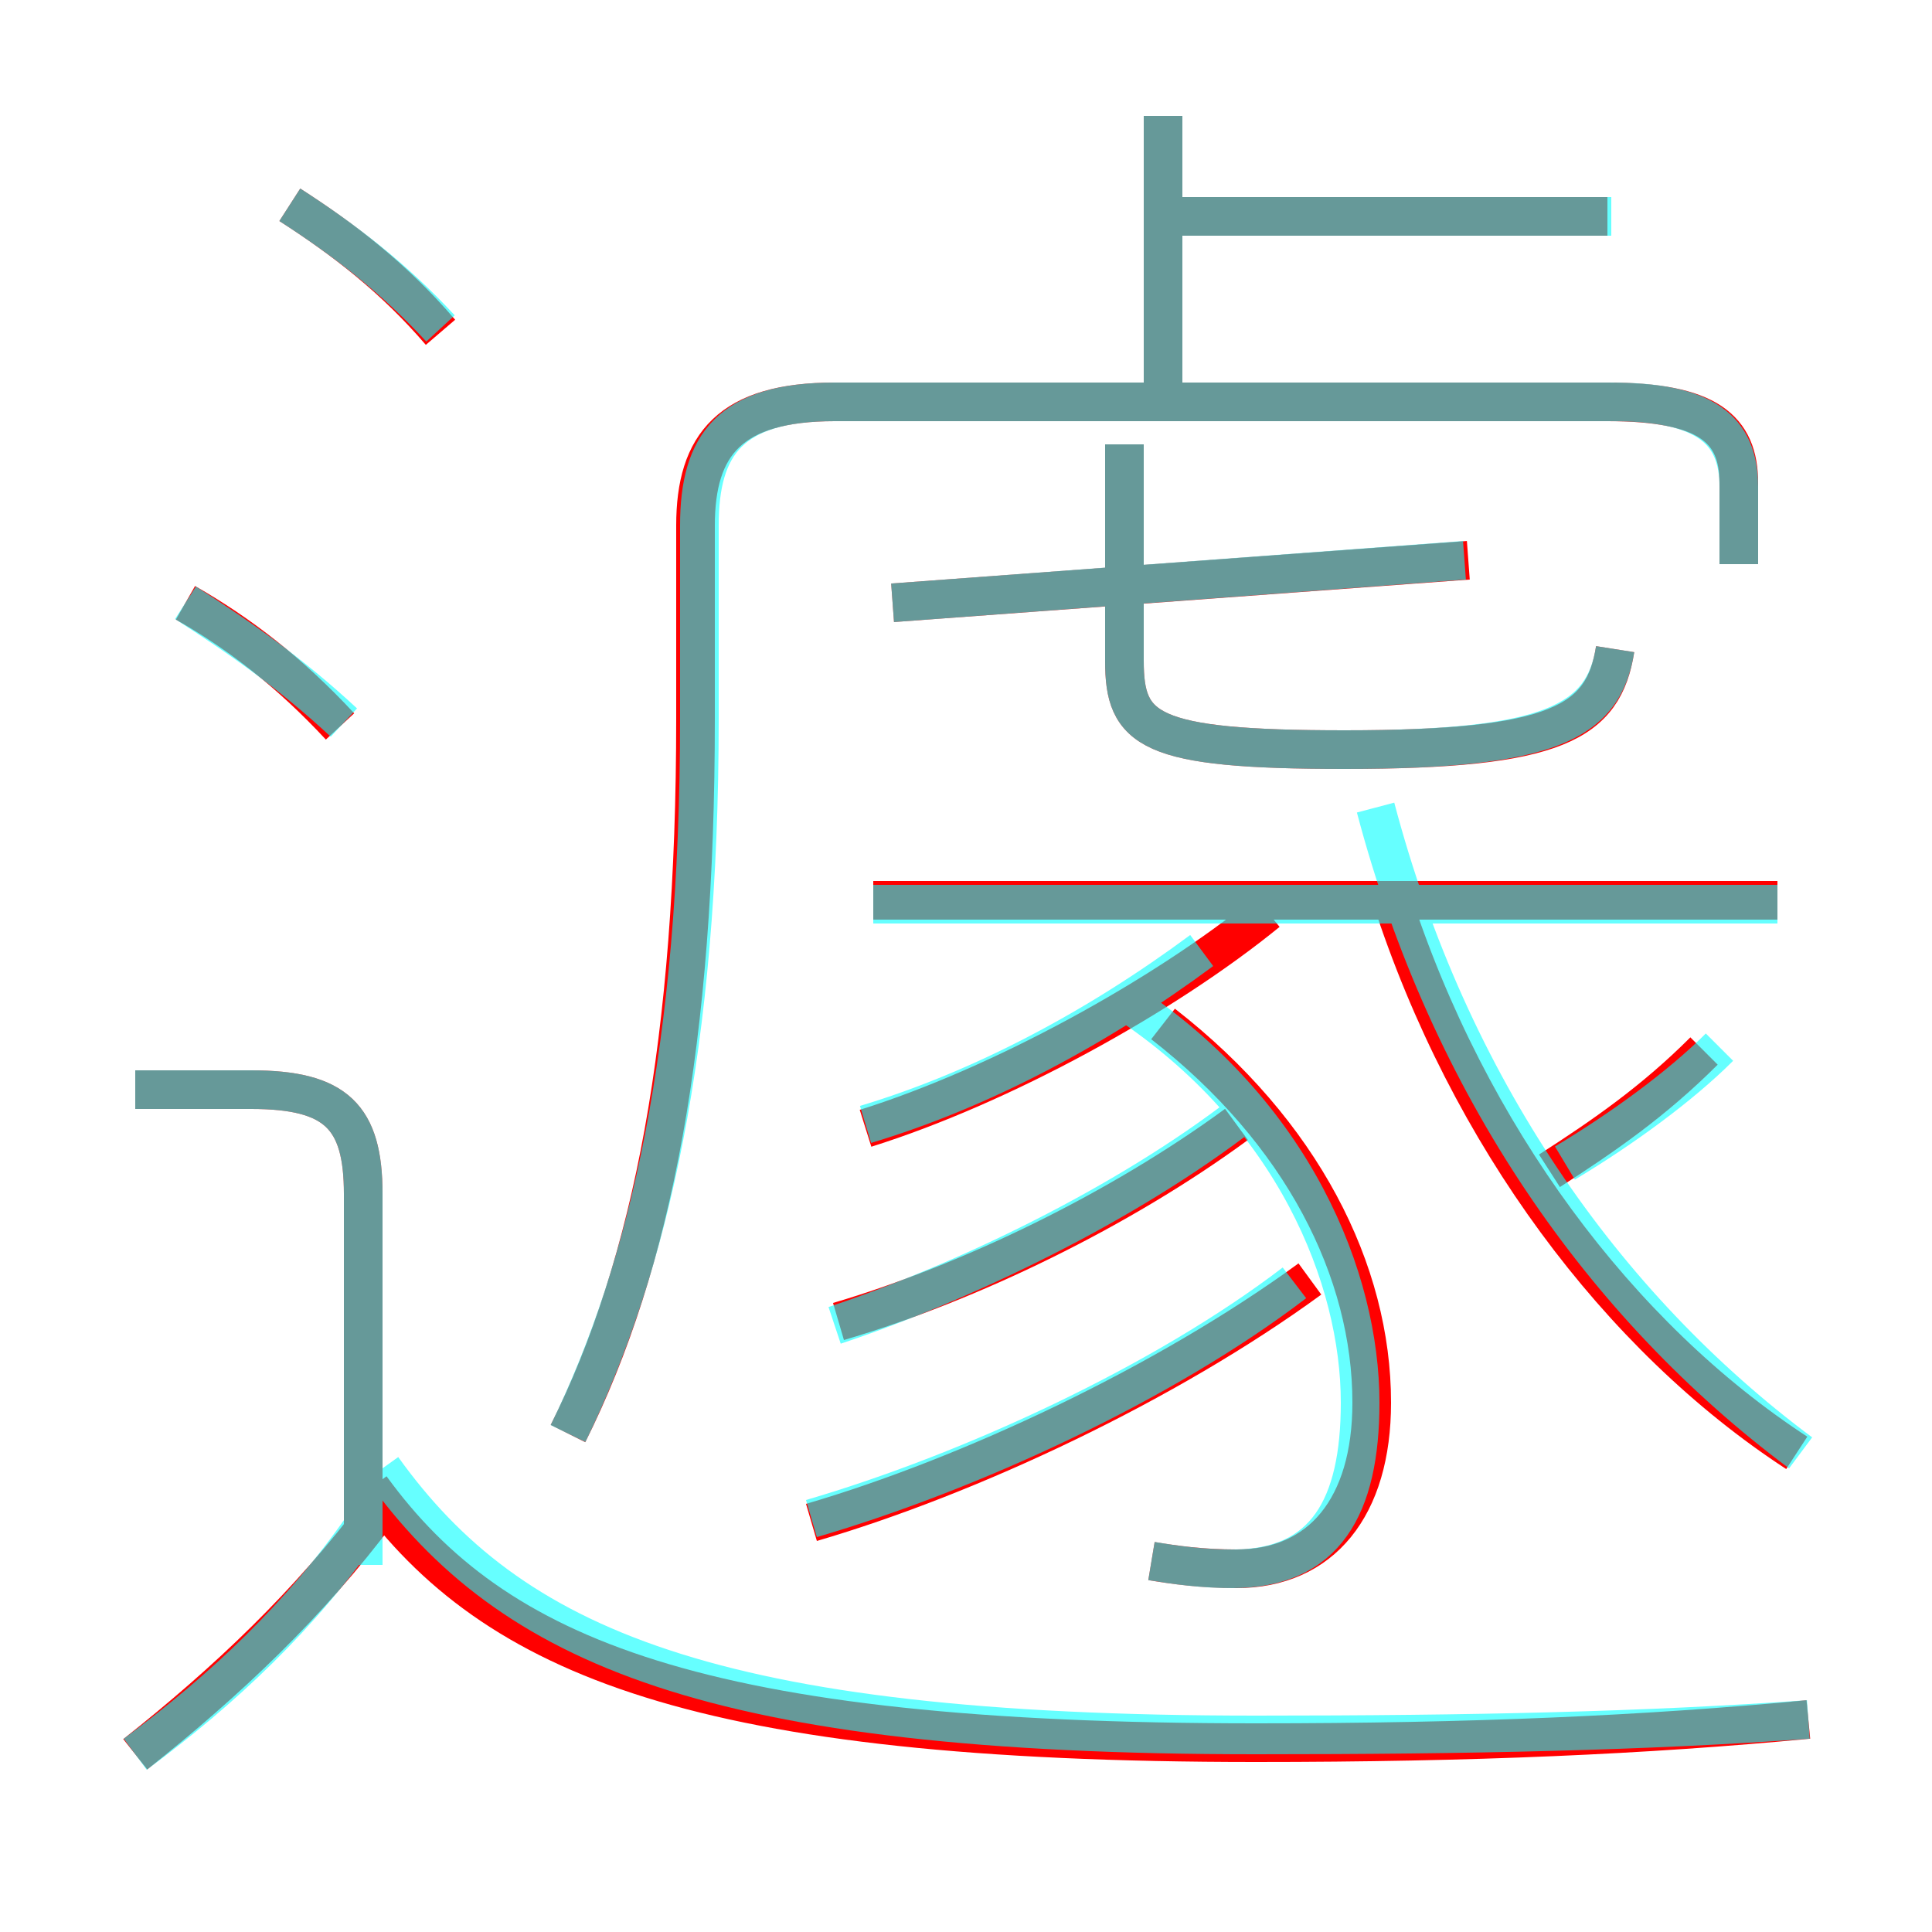 <?xml version='1.0' encoding='utf8'?>
<svg viewBox="0.0 -6.0 50.0 50.0" version="1.1" xmlns="http://www.w3.org/2000/svg">
<rect x="0.0" y="-6.0" width="50.0" height="50.0" fill="#333333" stroke="none"/>
<rect x="-1000" y="-1000" width="2000" height="2000" stroke="white" fill="white"/>
<g style="fill:none;stroke:rgba(255, 0, 0, 1);  stroke-width:1"><path d="M 14.7 -6.9 C 16.9 -11.3 18.0 -17.1 18.0 -25.4 L 18.0 -30.4 C 18.0 -32.5 18.9 -33.6 21.6 -33.6 L 41.6 -33.6 C 44.2 -33.6 45.0 -32.9 45.0 -31.5 L 45.0 -29.4 M 3.5 1.4 C 5.9 -0.5 8.0 -2.5 9.8 -4.9 M 9.4 -4.3 L 9.4 -13.1 C 9.4 -15.1 8.7 -15.8 6.5 -15.8 L 3.5 -15.8 M 46.8 0.5 C 42.6 0.9 38.1 1.1 32.5 1.1 C 18.1 1.1 12.8 -1.1 9.6 -5.5 M 8.8 -25.2 C 7.5 -26.6 6.2 -27.6 4.8 -28.4 M 21.0 -4.6 C 25.1 -5.8 30.2 -8.2 33.9 -10.9 M 21.7 -9.8 C 25.1 -10.8 29.0 -12.7 32.0 -14.9 M 29.8 -3.6 C 30.4 -3.5 31.1 -3.4 32.0 -3.4 C 34.2 -3.4 35.5 -5.0 35.5 -7.7 C 35.5 -11.1 33.7 -14.7 30.1 -17.5 M 22.4 -14.8 C 25.9 -15.9 30.1 -18.2 32.8 -20.4 M 11.4 -35.4 C 10.2 -36.8 8.9 -37.8 7.5 -38.7 M 46.5 -6.4 C 41.9 -9.4 38.0 -14.6 36.0 -20.8 M 46.0 -20.7 L 22.6 -20.7 M 40.1 -13.7 C 41.5 -14.6 42.8 -15.5 44.1 -16.8 M 23.1 -28.4 L 38.0 -29.5 M 41.8 -27.2 C 41.5 -25.3 40.3 -24.6 34.8 -24.6 C 29.7 -24.6 29.1 -25.1 29.1 -26.9 L 29.1 -32.5 M 30.1 -34.0 L 30.1 -41.0 M 41.6 -38.4 L 30.2 -38.4" transform="translate(0.0 38.0)" />
</g>
<g style="fill:none;stroke:rgba(0, 255, 255, 0.6);  stroke-width:1">
<path d="M 14.7 -6.9 C 16.8 -11.2 18.1 -16.9 18.1 -25.4 L 18.1 -30.4 C 18.1 -32.5 18.9 -33.6 21.6 -33.6 L 41.7 -33.6 C 44.1 -33.6 45.0 -32.9 45.0 -31.4 L 45.0 -29.4 M 3.5 1.4 C 5.8 -0.3 7.8 -2.2 9.4 -4.5 M 9.4 -3.5 L 9.4 -13.1 C 9.4 -15.1 8.7 -15.8 6.5 -15.8 L 3.5 -15.8 M 46.8 0.5 C 42.6 0.8 38.1 0.9 32.5 0.9 C 18.4 0.9 13.2 -1.4 9.9 -6.0 M 8.9 -25.3 C 7.5 -26.6 6.2 -27.5 4.8 -28.4 M 21.6 -9.7 C 24.9 -10.8 29.1 -12.8 32.2 -15.2 M 21.0 -4.7 C 25.1 -5.9 30.1 -8.2 33.5 -10.8 M 29.8 -3.6 C 30.4 -3.5 31.1 -3.4 31.9 -3.4 C 34.3 -3.4 35.2 -5.0 35.2 -7.7 C 35.2 -10.9 33.5 -15.2 29.1 -18.1 M 11.4 -35.5 C 10.2 -36.8 8.9 -37.8 7.5 -38.7 M 22.4 -14.9 C 25.4 -15.8 28.4 -17.4 31.1 -19.4 M 46.0 -20.6 L 22.6 -20.6 M 46.6 -6.4 C 41.5 -10.2 37.5 -15.9 35.6 -23.1 M 41.8 -27.2 C 41.5 -25.3 40.1 -24.6 34.8 -24.6 C 29.7 -24.6 29.1 -25.1 29.1 -26.9 L 29.1 -32.5 M 40.5 -13.9 C 42.0 -14.8 43.5 -15.9 44.5 -16.9 M 37.9 -29.5 L 23.1 -28.4 M 30.1 -33.9 L 30.1 -41.0 M 41.7 -38.4 L 30.4 -38.4" transform="translate(0.0 38.0)" />
</g>
</svg>